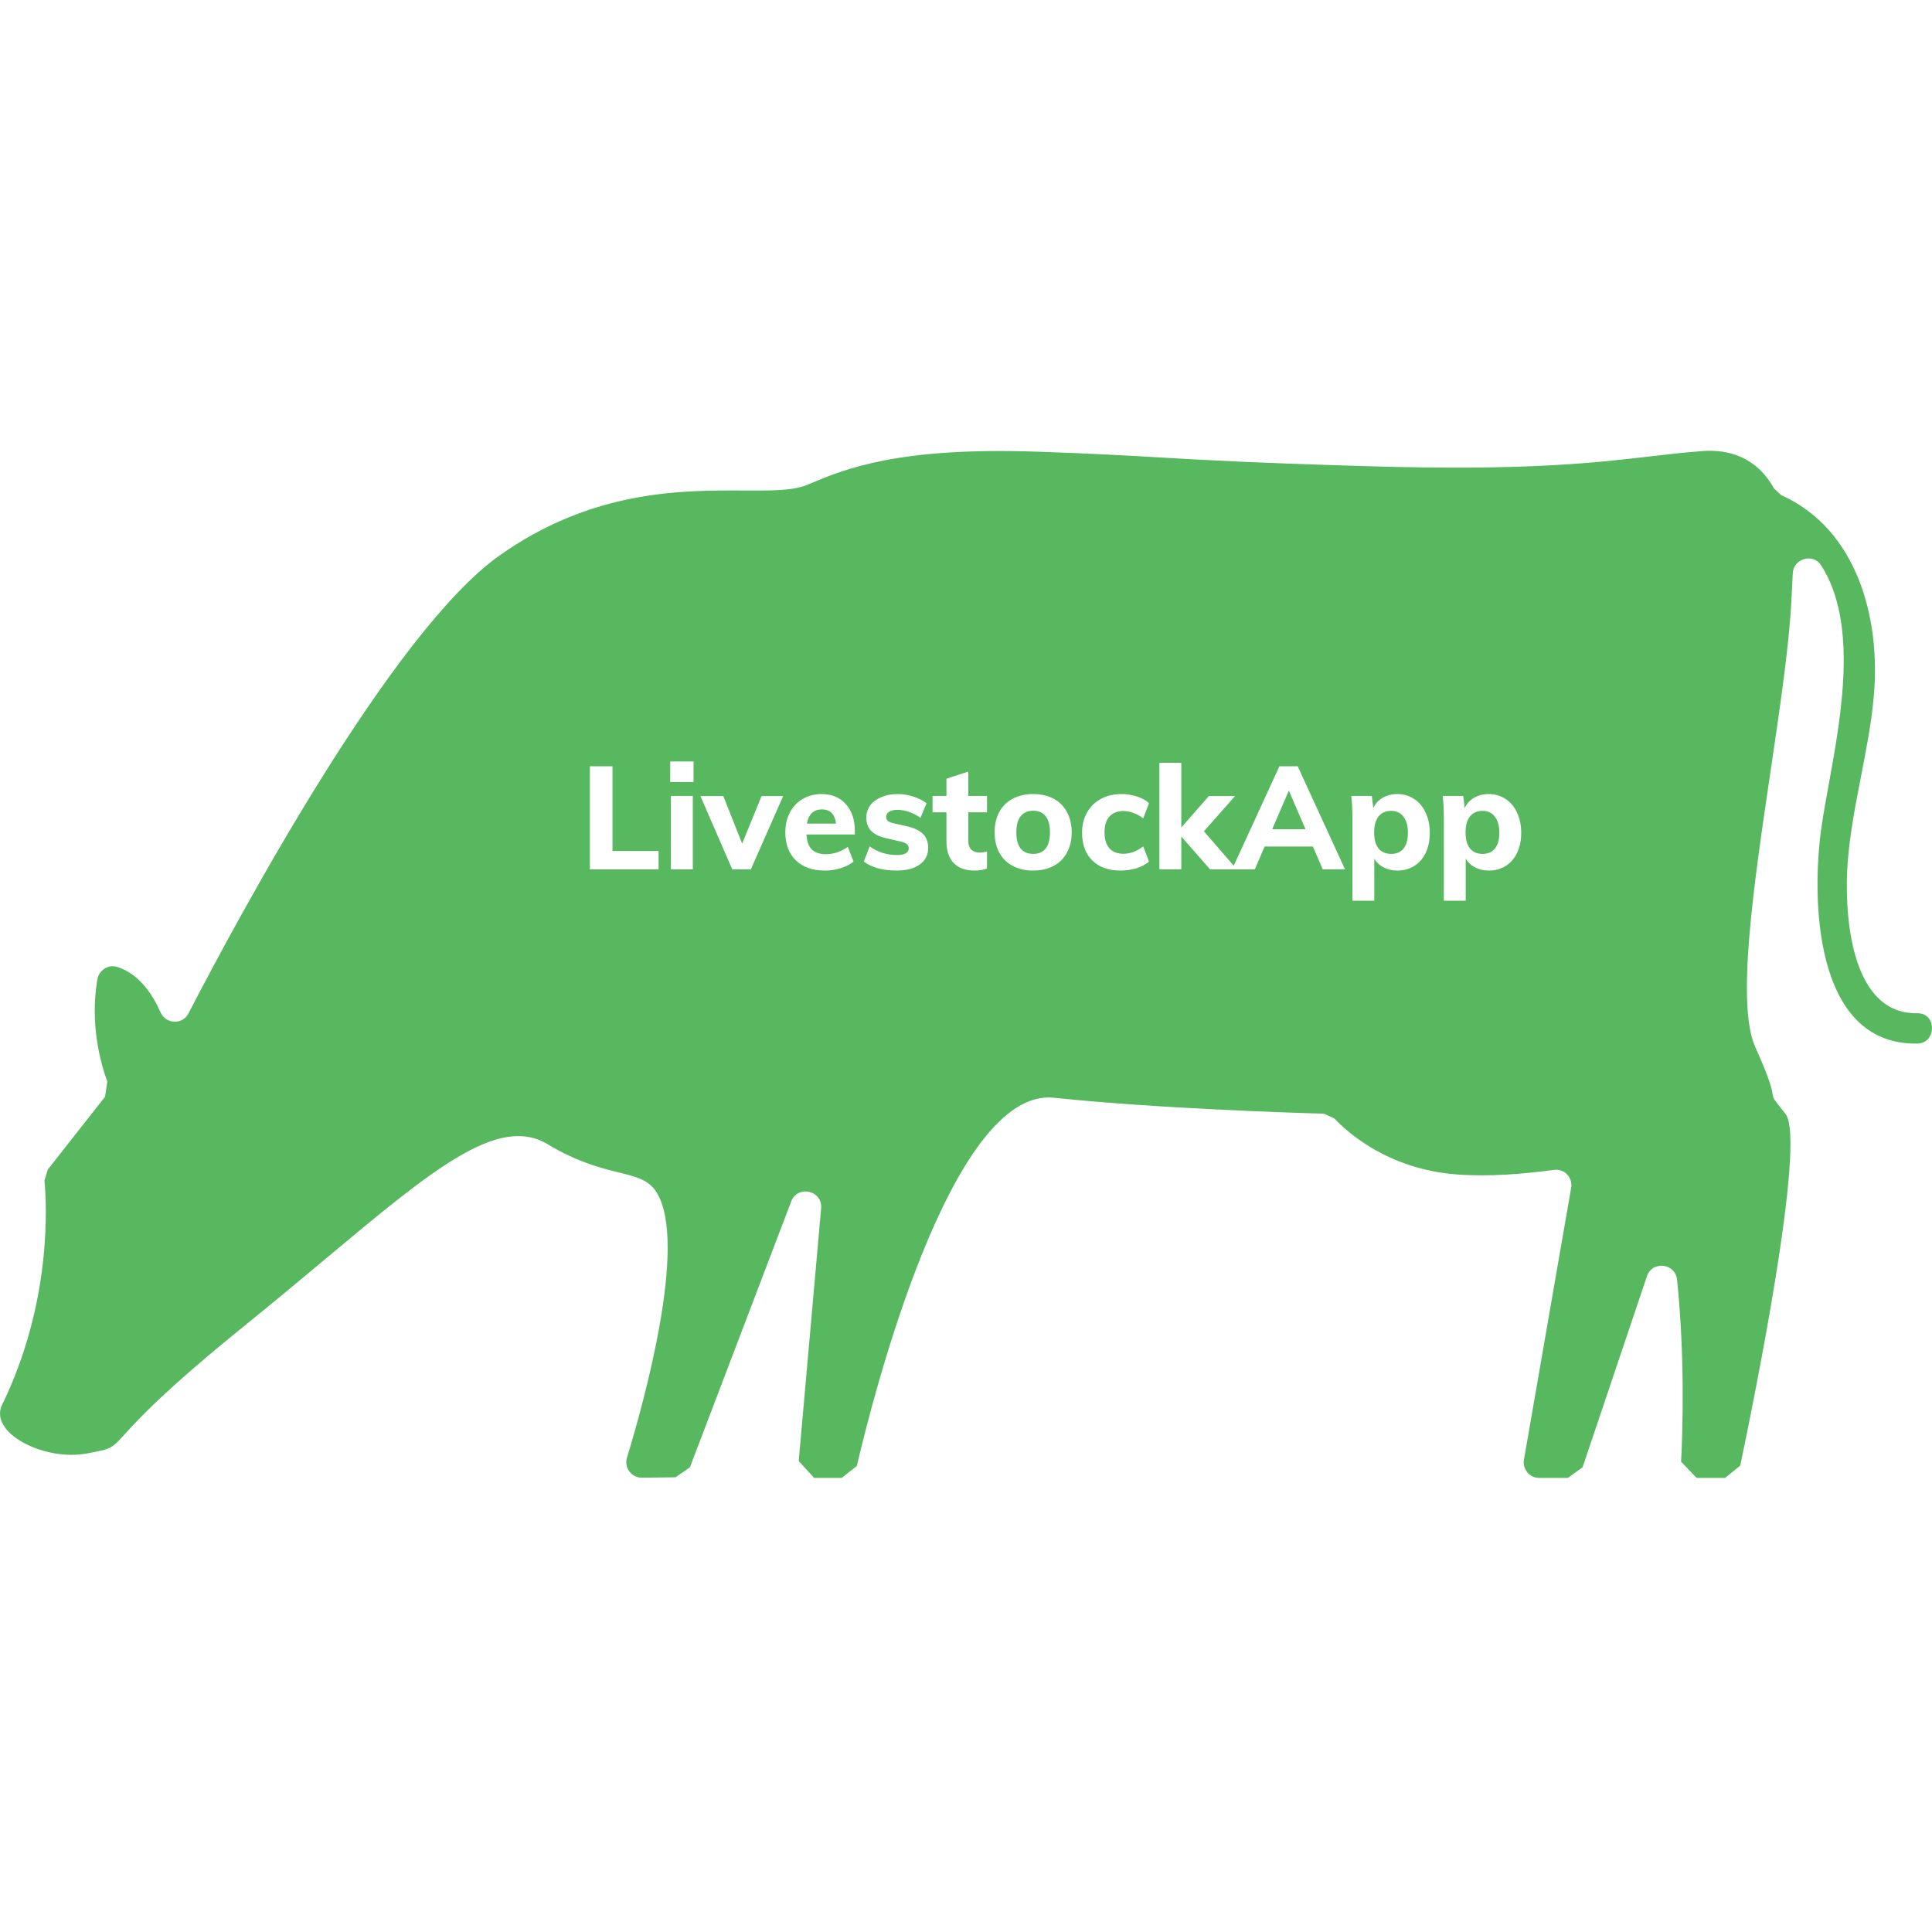 <svg width="240" height="240" viewBox="0 0 240 240" fill="none" xmlns="http://www.w3.org/2000/svg">
<path fill-rule="evenodd" clip-rule="evenodd" d="M229.551 106.808C229.053 112.732 229.577 126.023 238.175 125.87C240.615 125.819 240.602 129.598 238.175 129.636C225.195 129.866 224.991 111.277 226.307 102.493C226.533 100.971 226.839 99.287 227.164 97.499C228.76 88.714 230.815 77.401 226.23 70.231C225.233 68.673 222.781 69.375 222.704 71.227L222.55 74.329C222.278 80.044 221.127 87.818 219.944 95.811C217.849 109.958 215.654 124.788 218.054 130.083C219.925 134.226 220.107 135.356 220.198 135.921C220.289 136.486 220.289 136.486 221.797 138.369C224.467 141.701 217.747 174.589 216.176 182.071L214.298 183.59H210.759L208.83 181.573C209.034 177.666 209.316 168.614 208.332 158.975C208.115 156.907 205.24 156.575 204.589 158.541L196.592 182.275L194.764 183.59H191.2C190.012 183.59 189.105 182.518 189.31 181.33L195.173 147.561C195.403 146.284 194.33 145.148 193.04 145.327C189.195 145.85 184.94 146.182 181.095 145.902C172.408 145.289 167.298 140.578 165.752 138.931L164.449 138.343C160.54 138.241 143.511 137.692 130.914 136.365C118.088 135.024 108.341 173.951 106.437 182.109L104.559 183.59H101.136L99.219 181.496L102.004 150.102C102.196 147.881 99.079 147.165 98.287 149.246L85.703 182.275L83.927 183.514L79.75 183.565C78.447 183.577 77.501 182.326 77.885 181.075C80.018 174.091 85.448 154.494 81.59 148.161C80.616 146.574 79.103 146.199 76.885 145.651C74.68 145.106 71.78 144.388 68.022 142.135C61.877 138.456 53.743 145.257 40.362 156.444C37.303 159.002 33.969 161.789 30.323 164.733C16.149 176.183 15.468 178.757 13.832 179.735C13.206 180.109 12.441 180.25 10.726 180.564C5.462 181.522 -1.436 177.998 0.263 174.5C6.446 161.822 5.807 149.68 5.526 146.642L5.935 145.289L13.051 136.237L13.332 134.36C12.578 132.317 11.122 127.364 12.092 121.682C12.284 120.508 13.473 119.754 14.597 120.124C17.267 120.993 18.94 123.482 19.937 125.742C20.601 127.236 22.658 127.338 23.411 125.895C29.71 113.715 48.655 78.555 61.98 69.056C73.537 60.837 84.715 60.895 92.374 60.934C95.78 60.952 98.49 60.966 100.228 60.247C100.342 60.199 100.456 60.151 100.572 60.103C104.997 58.249 111.53 55.513 128.883 56.11C135.979 56.354 139.877 56.581 143.968 56.82C149.525 57.144 155.436 57.489 170.198 57.923C189.527 58.491 198.013 57.505 204.93 56.701C207.184 56.439 209.271 56.197 211.513 56.033C214.643 55.804 218.156 56.697 220.379 60.681L221.273 61.511C230.65 65.711 233.614 76.678 232.783 86.343C232.486 89.761 231.83 93.125 231.175 96.489C230.508 99.911 229.841 103.332 229.551 106.808ZM76.086 95.184H73.278V108H81.81V105.714H76.086V95.184ZM86.064 98.874H83.346V108H86.064V98.874ZM86.154 97.146V94.59H83.256V97.146H86.154ZM93.272 108L97.285 98.892H94.603L92.192 104.796L89.852 98.892H87.007L90.968 108H93.272ZM100.184 103.662H106.196V103.266C106.196 101.85 105.824 100.728 105.08 99.9C104.336 99.06 103.322 98.64 102.038 98.64C101.174 98.64 100.4 98.844 99.716 99.252C99.032 99.648 98.498 100.212 98.114 100.944C97.742 101.664 97.556 102.486 97.556 103.41C97.556 104.874 97.994 106.032 98.87 106.884C99.746 107.724 100.952 108.144 102.488 108.144C103.136 108.144 103.778 108.048 104.414 107.856C105.062 107.652 105.602 107.376 106.034 107.028L105.314 105.192C104.918 105.492 104.486 105.72 104.018 105.876C103.55 106.032 103.082 106.11 102.614 106.11C101.834 106.11 101.246 105.918 100.85 105.534C100.454 105.138 100.232 104.514 100.184 103.662ZM100.85 100.998C101.174 100.698 101.594 100.548 102.11 100.548C103.13 100.548 103.712 101.136 103.856 102.312H100.238C100.334 101.736 100.538 101.298 100.85 100.998ZM107.309 107.028C108.305 107.772 109.667 108.144 111.395 108.144C112.607 108.144 113.561 107.892 114.257 107.388C114.953 106.884 115.301 106.2 115.301 105.336C115.301 104.616 115.091 104.04 114.671 103.608C114.251 103.176 113.573 102.852 112.637 102.636L111.107 102.294C110.723 102.21 110.453 102.108 110.297 101.988C110.153 101.856 110.081 101.688 110.081 101.484C110.081 101.208 110.207 100.992 110.459 100.836C110.711 100.68 111.059 100.602 111.503 100.602C111.959 100.602 112.427 100.686 112.907 100.854C113.399 101.022 113.879 101.268 114.347 101.592L115.103 99.774C114.611 99.414 114.053 99.138 113.429 98.946C112.805 98.742 112.169 98.64 111.521 98.64C110.753 98.64 110.075 98.766 109.487 99.018C108.899 99.258 108.437 99.6 108.101 100.044C107.777 100.488 107.615 100.992 107.615 101.556C107.615 102.252 107.819 102.81 108.227 103.23C108.647 103.65 109.295 103.956 110.171 104.148L111.665 104.49C112.121 104.586 112.439 104.7 112.619 104.832C112.799 104.964 112.889 105.144 112.889 105.372C112.889 105.648 112.763 105.858 112.511 106.002C112.259 106.146 111.899 106.218 111.431 106.218C110.819 106.218 110.219 106.128 109.631 105.948C109.043 105.756 108.509 105.486 108.029 105.138L107.309 107.028ZM120.288 104.454V100.908H122.61V98.874H120.288V95.85L117.57 96.732V98.874H115.842V100.908H117.57V104.508C117.57 105.66 117.864 106.554 118.452 107.19C119.052 107.826 119.916 108.144 121.044 108.144C121.656 108.144 122.178 108.06 122.61 107.892V105.786C122.274 105.87 121.974 105.912 121.71 105.912C121.29 105.912 120.948 105.798 120.684 105.57C120.42 105.33 120.288 104.958 120.288 104.454ZM125.804 107.568C126.536 107.952 127.388 108.144 128.36 108.144C129.32 108.144 130.16 107.952 130.88 107.568C131.6 107.184 132.152 106.632 132.536 105.912C132.932 105.192 133.13 104.352 133.13 103.392C133.13 102.432 132.932 101.592 132.536 100.872C132.152 100.152 131.6 99.6 130.88 99.216C130.16 98.832 129.32 98.64 128.36 98.64C127.388 98.64 126.536 98.832 125.804 99.216C125.084 99.6 124.526 100.152 124.13 100.872C123.746 101.592 123.554 102.432 123.554 103.392C123.554 104.352 123.746 105.192 124.13 105.912C124.526 106.632 125.084 107.184 125.804 107.568ZM129.89 105.408C129.542 105.852 129.032 106.074 128.36 106.074C126.956 106.074 126.254 105.18 126.254 103.392C126.254 102.504 126.434 101.838 126.794 101.394C127.154 100.938 127.676 100.71 128.36 100.71C129.032 100.71 129.542 100.938 129.89 101.394C130.25 101.838 130.43 102.504 130.43 103.392C130.43 104.292 130.25 104.964 129.89 105.408ZM135.678 106.884C136.53 107.724 137.7 108.144 139.188 108.144C139.884 108.144 140.55 108.048 141.186 107.856C141.822 107.652 142.338 107.376 142.734 107.028L142.014 105.138C141.654 105.426 141.258 105.654 140.826 105.822C140.394 105.978 139.974 106.056 139.566 106.056C138.81 106.056 138.228 105.834 137.82 105.39C137.412 104.934 137.208 104.268 137.208 103.392C137.208 102.528 137.412 101.874 137.82 101.43C138.24 100.974 138.822 100.746 139.566 100.746C139.974 100.746 140.394 100.83 140.826 100.998C141.258 101.154 141.654 101.376 142.014 101.664L142.734 99.774C142.362 99.426 141.864 99.15 141.24 98.946C140.616 98.742 139.974 98.64 139.314 98.64C138.342 98.64 137.484 98.844 136.74 99.252C136.008 99.648 135.438 100.212 135.03 100.944C134.622 101.664 134.418 102.498 134.418 103.446C134.418 104.898 134.838 106.044 135.678 106.884ZM146.744 103.914L150.326 108H153.048H153.656H155.874L157.098 105.156H163.092L164.316 108H167.088L161.202 95.184H158.934L153.259 107.542L149.552 103.266L153.422 98.892H150.164L146.744 102.798V94.752H144.026V108H146.744V103.914ZM160.104 98.208L162.174 103.014H158.034L160.104 98.208ZM175.67 99.252C175.058 98.844 174.362 98.64 173.582 98.64C172.898 98.64 172.286 98.796 171.746 99.108C171.218 99.42 170.834 99.846 170.594 100.386L170.414 98.874H167.858C167.954 99.642 168.002 100.512 168.002 101.484V111.888H170.72V106.65C170.984 107.118 171.368 107.484 171.872 107.748C172.376 108.012 172.946 108.144 173.582 108.144C174.374 108.144 175.076 107.952 175.688 107.568C176.3 107.184 176.774 106.638 177.11 105.93C177.446 105.21 177.614 104.382 177.614 103.446C177.614 102.51 177.44 101.676 177.092 100.944C176.756 100.212 176.282 99.648 175.67 99.252ZM174.356 105.408C173.996 105.852 173.48 106.074 172.808 106.074C172.136 106.074 171.614 105.846 171.242 105.39C170.882 104.934 170.702 104.274 170.702 103.41C170.702 102.546 170.882 101.886 171.242 101.43C171.614 100.962 172.136 100.728 172.808 100.728C173.468 100.728 173.978 100.968 174.338 101.448C174.71 101.928 174.896 102.594 174.896 103.446C174.896 104.298 174.716 104.952 174.356 105.408ZM187.026 99.252C186.414 98.844 185.718 98.64 184.938 98.64C184.254 98.64 183.642 98.796 183.102 99.108C182.574 99.42 182.19 99.846 181.95 100.386L181.77 98.874H179.214C179.31 99.642 179.358 100.512 179.358 101.484V111.888H182.076V106.65C182.34 107.118 182.724 107.484 183.228 107.748C183.732 108.012 184.302 108.144 184.938 108.144C185.73 108.144 186.432 107.952 187.044 107.568C187.656 107.184 188.13 106.638 188.466 105.93C188.802 105.21 188.97 104.382 188.97 103.446C188.97 102.51 188.796 101.676 188.448 100.944C188.112 100.212 187.638 99.648 187.026 99.252ZM185.712 105.408C185.352 105.852 184.836 106.074 184.164 106.074C183.492 106.074 182.97 105.846 182.598 105.39C182.238 104.934 182.058 104.274 182.058 103.41C182.058 102.546 182.238 101.886 182.598 101.43C182.97 100.962 183.492 100.728 184.164 100.728C184.824 100.728 185.334 100.968 185.694 101.448C186.066 101.928 186.252 102.594 186.252 103.446C186.252 104.298 186.072 104.952 185.712 105.408Z" fill="#57B860"/>
</svg>

